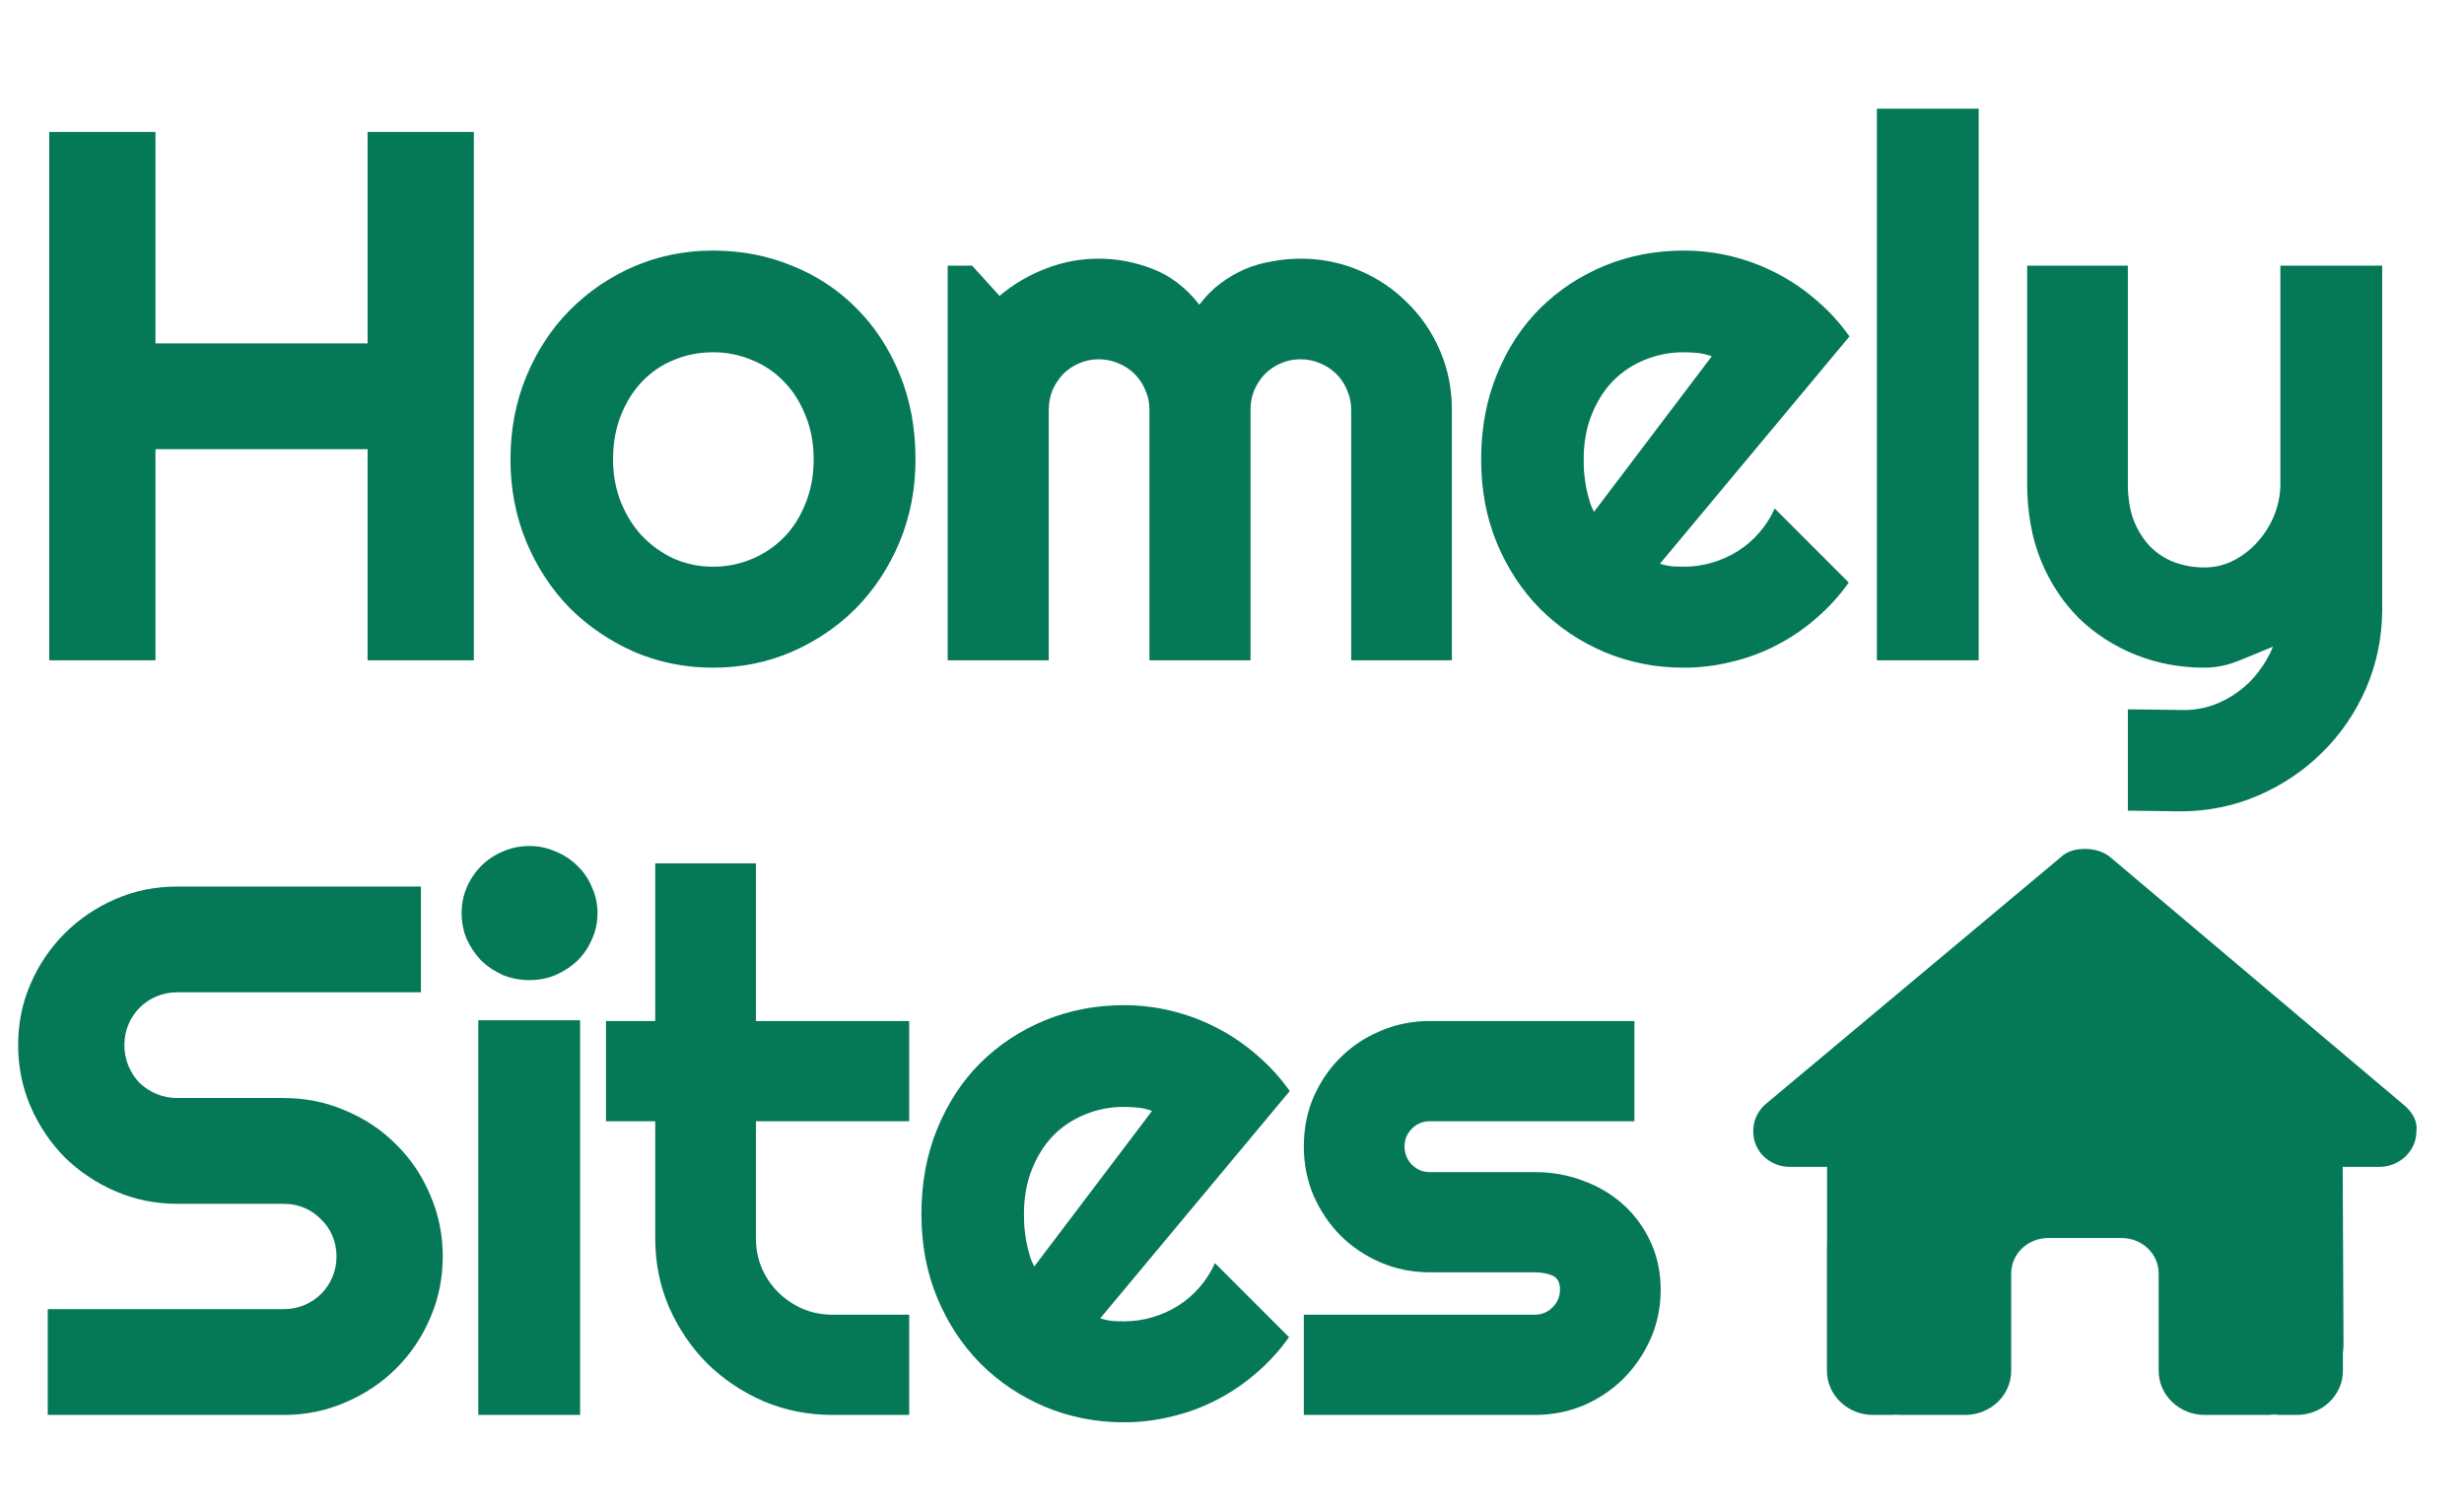 <svg width="80" height="49" viewBox="0 0 80 49" fill="none" xmlns="http://www.w3.org/2000/svg">
<path d="M5.048 21.438H1.599V4.283H5.048V11.149H11.935V4.283H15.385V21.438H11.935V14.583H5.048V21.438ZM29.724 14.918C29.724 15.875 29.551 16.768 29.207 17.597C28.862 18.419 28.393 19.133 27.8 19.739C27.207 20.337 26.51 20.811 25.709 21.162C24.916 21.505 24.062 21.677 23.149 21.677C22.244 21.677 21.39 21.505 20.589 21.162C19.796 20.811 19.099 20.337 18.497 19.739C17.905 19.133 17.436 18.419 17.091 17.597C16.747 16.768 16.574 15.875 16.574 14.918C16.574 13.945 16.747 13.043 17.091 12.214C17.436 11.385 17.905 10.671 18.497 10.073C19.099 9.467 19.796 8.992 20.589 8.649C21.39 8.306 22.244 8.135 23.149 8.135C24.062 8.135 24.916 8.298 25.709 8.625C26.51 8.944 27.207 9.403 27.8 10.001C28.393 10.591 28.862 11.305 29.207 12.142C29.551 12.972 29.724 13.897 29.724 14.918ZM26.418 14.918C26.418 14.391 26.33 13.917 26.154 13.494C25.985 13.063 25.753 12.697 25.457 12.394C25.16 12.082 24.812 11.847 24.411 11.688C24.018 11.52 23.598 11.437 23.149 11.437C22.7 11.437 22.276 11.52 21.875 11.688C21.482 11.847 21.138 12.082 20.841 12.394C20.553 12.697 20.324 13.063 20.156 13.494C19.988 13.917 19.904 14.391 19.904 14.918C19.904 15.412 19.988 15.871 20.156 16.293C20.324 16.716 20.553 17.083 20.841 17.394C21.138 17.705 21.482 17.952 21.875 18.136C22.276 18.311 22.7 18.399 23.149 18.399C23.598 18.399 24.018 18.315 24.411 18.148C24.812 17.98 25.16 17.745 25.457 17.442C25.753 17.139 25.985 16.772 26.154 16.341C26.33 15.911 26.418 15.436 26.418 14.918ZM47.139 21.438H43.87V13.303C43.87 13.079 43.826 12.868 43.738 12.669C43.658 12.469 43.542 12.294 43.389 12.142C43.237 11.991 43.061 11.875 42.861 11.795C42.66 11.708 42.448 11.664 42.224 11.664C41.999 11.664 41.787 11.708 41.586 11.795C41.394 11.875 41.222 11.991 41.07 12.142C40.925 12.294 40.809 12.469 40.721 12.669C40.641 12.868 40.601 13.079 40.601 13.303V21.438H37.32V13.303C37.32 13.079 37.276 12.868 37.188 12.669C37.107 12.469 36.991 12.294 36.839 12.142C36.687 11.991 36.51 11.875 36.31 11.795C36.11 11.708 35.897 11.664 35.673 11.664C35.449 11.664 35.236 11.708 35.036 11.795C34.844 11.875 34.672 11.991 34.519 12.142C34.375 12.294 34.259 12.469 34.171 12.669C34.091 12.868 34.05 13.079 34.05 13.303V21.438H30.769V8.625H31.562L32.452 9.606C32.909 9.223 33.409 8.928 33.954 8.721C34.507 8.506 35.08 8.398 35.673 8.398C36.274 8.398 36.859 8.51 37.428 8.733C38.005 8.956 38.51 9.343 38.942 9.893C39.143 9.622 39.371 9.391 39.627 9.199C39.884 9.008 40.152 8.853 40.433 8.733C40.721 8.613 41.018 8.53 41.322 8.482C41.627 8.426 41.927 8.398 42.224 8.398C42.905 8.398 43.542 8.526 44.135 8.781C44.736 9.036 45.256 9.387 45.697 9.834C46.146 10.272 46.498 10.79 46.755 11.389C47.011 11.987 47.139 12.625 47.139 13.303V21.438ZM53.894 18.303C54.022 18.343 54.151 18.371 54.279 18.387C54.407 18.395 54.535 18.399 54.663 18.399C54.984 18.399 55.292 18.355 55.589 18.267C55.885 18.18 56.162 18.056 56.418 17.896C56.683 17.729 56.915 17.53 57.115 17.298C57.324 17.059 57.492 16.796 57.62 16.509L60.024 18.913C59.719 19.344 59.367 19.731 58.966 20.074C58.574 20.417 58.145 20.708 57.68 20.947C57.224 21.186 56.739 21.366 56.226 21.485C55.721 21.613 55.2 21.677 54.663 21.677C53.758 21.677 52.905 21.509 52.103 21.174C51.31 20.839 50.613 20.373 50.012 19.775C49.419 19.177 48.95 18.467 48.606 17.645C48.261 16.816 48.089 15.907 48.089 14.918C48.089 13.905 48.261 12.98 48.606 12.142C48.95 11.305 49.419 10.591 50.012 10.001C50.613 9.411 51.31 8.952 52.103 8.625C52.905 8.298 53.758 8.135 54.663 8.135C55.2 8.135 55.725 8.199 56.238 8.326C56.751 8.454 57.236 8.637 57.692 8.876C58.157 9.116 58.59 9.411 58.99 9.762C59.391 10.105 59.743 10.491 60.048 10.922L53.894 18.303ZM55.577 11.568C55.425 11.512 55.272 11.476 55.12 11.46C54.976 11.444 54.824 11.437 54.663 11.437C54.215 11.437 53.79 11.52 53.389 11.688C52.997 11.847 52.652 12.079 52.356 12.382C52.067 12.685 51.839 13.052 51.671 13.482C51.502 13.905 51.418 14.383 51.418 14.918C51.418 15.037 51.422 15.173 51.43 15.324C51.446 15.476 51.466 15.632 51.49 15.791C51.522 15.943 51.558 16.09 51.599 16.234C51.639 16.377 51.691 16.505 51.755 16.616L55.577 11.568ZM64.243 21.438H60.938V3.529H64.243V21.438ZM69.086 26.318V23.029L70.913 23.052C71.234 23.052 71.542 23.001 71.839 22.897C72.135 22.793 72.408 22.65 72.656 22.466C72.913 22.283 73.137 22.064 73.329 21.808C73.522 21.561 73.678 21.29 73.798 20.995C73.438 21.146 73.069 21.298 72.692 21.449C72.324 21.601 71.951 21.677 71.574 21.677C70.781 21.677 70.036 21.537 69.339 21.258C68.642 20.979 68.029 20.584 67.5 20.074C66.979 19.555 66.566 18.929 66.262 18.195C65.966 17.454 65.817 16.625 65.817 15.707V8.625H69.086V15.707C69.086 16.162 69.151 16.561 69.279 16.904C69.415 17.238 69.595 17.522 69.82 17.753C70.044 17.976 70.304 18.144 70.601 18.255C70.905 18.367 71.23 18.423 71.574 18.423C71.911 18.423 72.228 18.347 72.524 18.195C72.828 18.036 73.093 17.829 73.317 17.573C73.542 17.318 73.718 17.031 73.846 16.712C73.974 16.385 74.038 16.05 74.038 15.707V8.625H77.344V19.823C77.336 20.724 77.159 21.569 76.815 22.359C76.47 23.148 75.998 23.838 75.397 24.428C74.804 25.018 74.111 25.485 73.317 25.828C72.524 26.171 71.675 26.342 70.769 26.342L69.086 26.318ZM0.589 33.927C0.589 33.217 0.725 32.551 0.998 31.929C1.27 31.307 1.639 30.765 2.103 30.302C2.576 29.831 3.125 29.461 3.75 29.189C4.375 28.918 5.044 28.783 5.757 28.783H13.666V32.216H5.757C5.517 32.216 5.292 32.26 5.084 32.348C4.876 32.435 4.691 32.559 4.531 32.718C4.379 32.87 4.259 33.049 4.171 33.257C4.083 33.464 4.038 33.688 4.038 33.927C4.038 34.166 4.083 34.393 4.171 34.609C4.259 34.816 4.379 34.999 4.531 35.159C4.691 35.31 4.876 35.43 5.084 35.518C5.292 35.605 5.517 35.649 5.757 35.649H9.207C9.92 35.649 10.589 35.785 11.214 36.056C11.847 36.319 12.396 36.686 12.861 37.157C13.333 37.619 13.702 38.166 13.966 38.796C14.239 39.418 14.375 40.084 14.375 40.793C14.375 41.503 14.239 42.169 13.966 42.791C13.702 43.413 13.333 43.96 12.861 44.43C12.396 44.893 11.847 45.26 11.214 45.531C10.589 45.802 9.92 45.938 9.207 45.938H1.55V42.504H9.207C9.447 42.504 9.671 42.46 9.88 42.373C10.088 42.285 10.268 42.165 10.421 42.014C10.581 41.854 10.705 41.671 10.793 41.463C10.881 41.256 10.925 41.033 10.925 40.793C10.925 40.554 10.881 40.331 10.793 40.123C10.705 39.916 10.581 39.737 10.421 39.585C10.268 39.426 10.088 39.302 9.88 39.214C9.671 39.127 9.447 39.083 9.207 39.083H5.757C5.044 39.083 4.375 38.947 3.75 38.676C3.125 38.405 2.576 38.038 2.103 37.575C1.639 37.105 1.27 36.559 0.998 35.937C0.725 35.306 0.589 34.637 0.589 33.927ZM19.399 29.644C19.399 29.947 19.339 30.23 19.219 30.494C19.107 30.756 18.95 30.988 18.75 31.187C18.55 31.379 18.313 31.534 18.041 31.654C17.776 31.765 17.492 31.821 17.188 31.821C16.883 31.821 16.595 31.765 16.322 31.654C16.058 31.534 15.825 31.379 15.625 31.187C15.433 30.988 15.276 30.756 15.156 30.494C15.044 30.23 14.988 29.947 14.988 29.644C14.988 29.349 15.044 29.07 15.156 28.807C15.276 28.535 15.433 28.304 15.625 28.113C15.825 27.913 16.058 27.758 16.322 27.646C16.595 27.527 16.883 27.467 17.188 27.467C17.492 27.467 17.776 27.527 18.041 27.646C18.313 27.758 18.55 27.913 18.75 28.113C18.95 28.304 19.107 28.535 19.219 28.807C19.339 29.07 19.399 29.349 19.399 29.644ZM18.834 45.938H15.529V33.125H18.834V45.938ZM27.031 45.938C26.238 45.938 25.493 45.79 24.796 45.495C24.099 45.192 23.485 44.781 22.957 44.263C22.436 43.736 22.023 43.126 21.719 42.432C21.422 41.739 21.274 40.997 21.274 40.207V36.403H19.675V33.149H21.274V28.029H24.543V33.149H29.519V36.403H24.543V40.207C24.543 40.55 24.607 40.873 24.735 41.176C24.864 41.471 25.04 41.73 25.264 41.954C25.489 42.177 25.753 42.357 26.058 42.492C26.362 42.62 26.687 42.684 27.031 42.684H29.519V45.938H27.031ZM35.721 42.803C35.849 42.843 35.977 42.871 36.106 42.887C36.234 42.895 36.362 42.899 36.49 42.899C36.811 42.899 37.119 42.855 37.416 42.767C37.712 42.68 37.989 42.556 38.245 42.397C38.51 42.229 38.742 42.03 38.942 41.798C39.151 41.559 39.319 41.296 39.447 41.009L41.851 43.413C41.546 43.844 41.194 44.231 40.793 44.574C40.401 44.917 39.972 45.208 39.507 45.447C39.05 45.686 38.566 45.866 38.053 45.985C37.548 46.113 37.027 46.177 36.49 46.177C35.585 46.177 34.731 46.009 33.93 45.674C33.137 45.339 32.44 44.873 31.839 44.275C31.246 43.676 30.777 42.967 30.433 42.145C30.088 41.316 29.916 40.407 29.916 39.418C29.916 38.405 30.088 37.48 30.433 36.642C30.777 35.805 31.246 35.091 31.839 34.501C32.44 33.911 33.137 33.452 33.93 33.125C34.731 32.798 35.585 32.635 36.49 32.635C37.027 32.635 37.552 32.699 38.065 32.826C38.578 32.954 39.062 33.137 39.519 33.377C39.984 33.616 40.417 33.911 40.817 34.262C41.218 34.605 41.57 34.992 41.875 35.422L35.721 42.803ZM37.404 36.068C37.252 36.012 37.099 35.976 36.947 35.961C36.803 35.945 36.651 35.937 36.49 35.937C36.042 35.937 35.617 36.02 35.216 36.188C34.824 36.347 34.479 36.578 34.183 36.882C33.894 37.185 33.666 37.551 33.498 37.982C33.329 38.405 33.245 38.883 33.245 39.418C33.245 39.537 33.249 39.673 33.257 39.824C33.273 39.976 33.293 40.132 33.317 40.291C33.349 40.443 33.385 40.59 33.425 40.734C33.465 40.877 33.518 41.005 33.582 41.117L37.404 36.068ZM49.832 45.938H42.332V42.684H49.832C50.056 42.684 50.248 42.604 50.409 42.444C50.569 42.285 50.649 42.093 50.649 41.87C50.649 41.639 50.569 41.487 50.409 41.416C50.248 41.344 50.056 41.308 49.832 41.308H46.418C45.849 41.308 45.316 41.2 44.82 40.985C44.323 40.77 43.89 40.478 43.522 40.112C43.153 39.737 42.861 39.302 42.644 38.808C42.436 38.313 42.332 37.783 42.332 37.217C42.332 36.65 42.436 36.12 42.644 35.626C42.861 35.131 43.153 34.7 43.522 34.334C43.89 33.967 44.323 33.679 44.82 33.472C45.316 33.257 45.849 33.149 46.418 33.149H53.065V36.403H46.418C46.194 36.403 46.002 36.483 45.841 36.642C45.681 36.802 45.601 36.993 45.601 37.217C45.601 37.448 45.681 37.647 45.841 37.815C46.002 37.974 46.194 38.054 46.418 38.054H49.832C50.393 38.054 50.922 38.15 51.418 38.341C51.915 38.525 52.348 38.784 52.716 39.119C53.085 39.454 53.377 39.856 53.594 40.327C53.81 40.797 53.918 41.312 53.918 41.87C53.918 42.436 53.81 42.967 53.594 43.461C53.377 43.948 53.085 44.378 52.716 44.753C52.348 45.12 51.915 45.411 51.418 45.627C50.922 45.834 50.393 45.938 49.832 45.938Z" fill="#047857"/>
<path d="M78.455 36.732C78.455 37.378 77.894 37.884 77.258 37.884H76.062L76.088 43.63C76.088 43.73 76.081 43.824 76.069 43.92V44.502C76.069 45.295 75.4 45.938 74.573 45.938H73.975C73.934 45.938 73.893 45.905 73.852 45.934C73.799 45.905 73.747 45.938 73.695 45.938H71.582C70.755 45.938 70.086 45.295 70.086 44.502V41.344C70.086 40.709 69.551 40.195 68.889 40.195H66.496C65.834 40.195 65.299 40.709 65.299 41.344V44.502C65.299 45.295 64.63 45.938 63.804 45.938H61.713C61.657 45.938 61.601 45.934 61.545 45.93C61.5 45.934 61.455 45.938 61.41 45.938H60.812C59.986 45.938 59.316 45.295 59.316 44.502V40.482C59.316 40.45 59.317 40.414 59.32 40.382V37.884H58.121C57.447 37.884 56.923 37.378 56.923 36.732C56.923 36.409 57.035 36.122 57.297 35.871L66.885 27.85C67.147 27.599 67.446 27.562 67.708 27.562C67.969 27.562 68.269 27.634 68.497 27.814L78.043 35.871C78.343 36.122 78.496 36.409 78.455 36.732Z" fill="#047857"/>
</svg>
